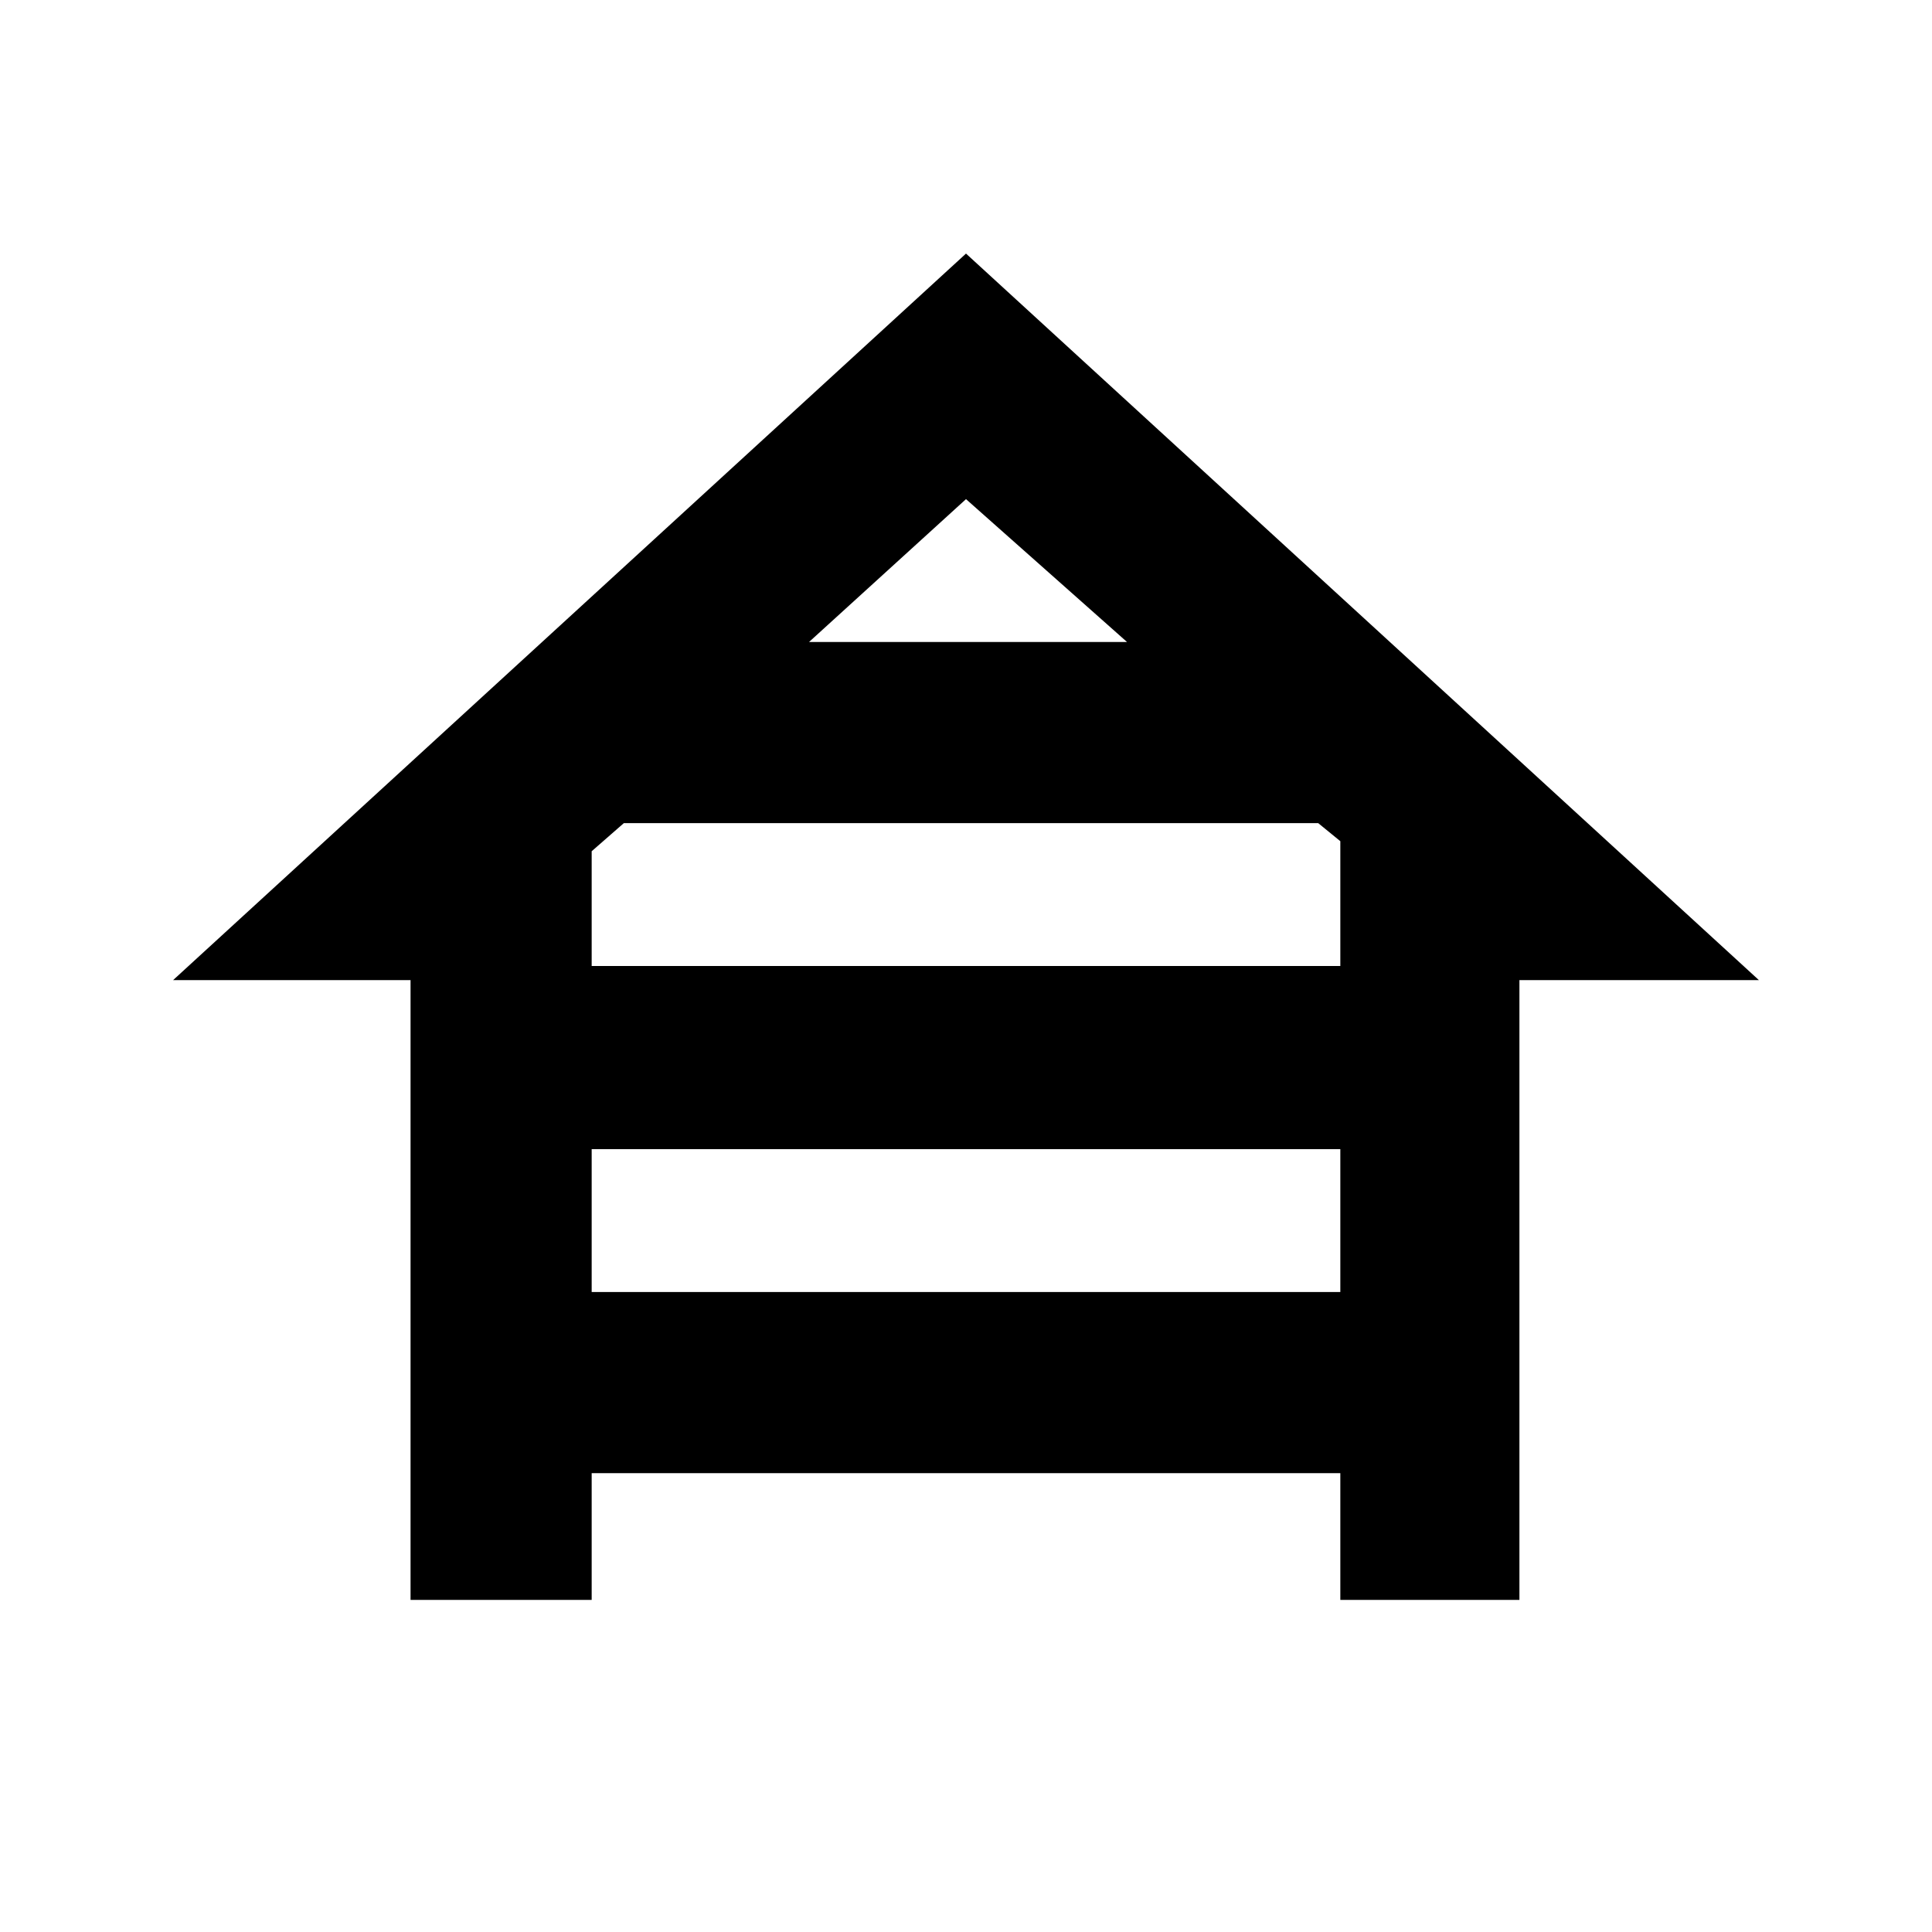 <svg xmlns="http://www.w3.org/2000/svg" height="20" width="20"><path d="M4.25 16.562V10.146H1.792L10 2.625L18.208 10.146H15.729V16.562H13.875V15.25H6.125V16.562ZM8.375 6.646H11.667L10 5.167ZM6.125 10H13.875V8.708L13.646 8.521H6.458L6.125 8.812ZM6.125 13.375H13.875V11.896H6.125Z"/></svg>